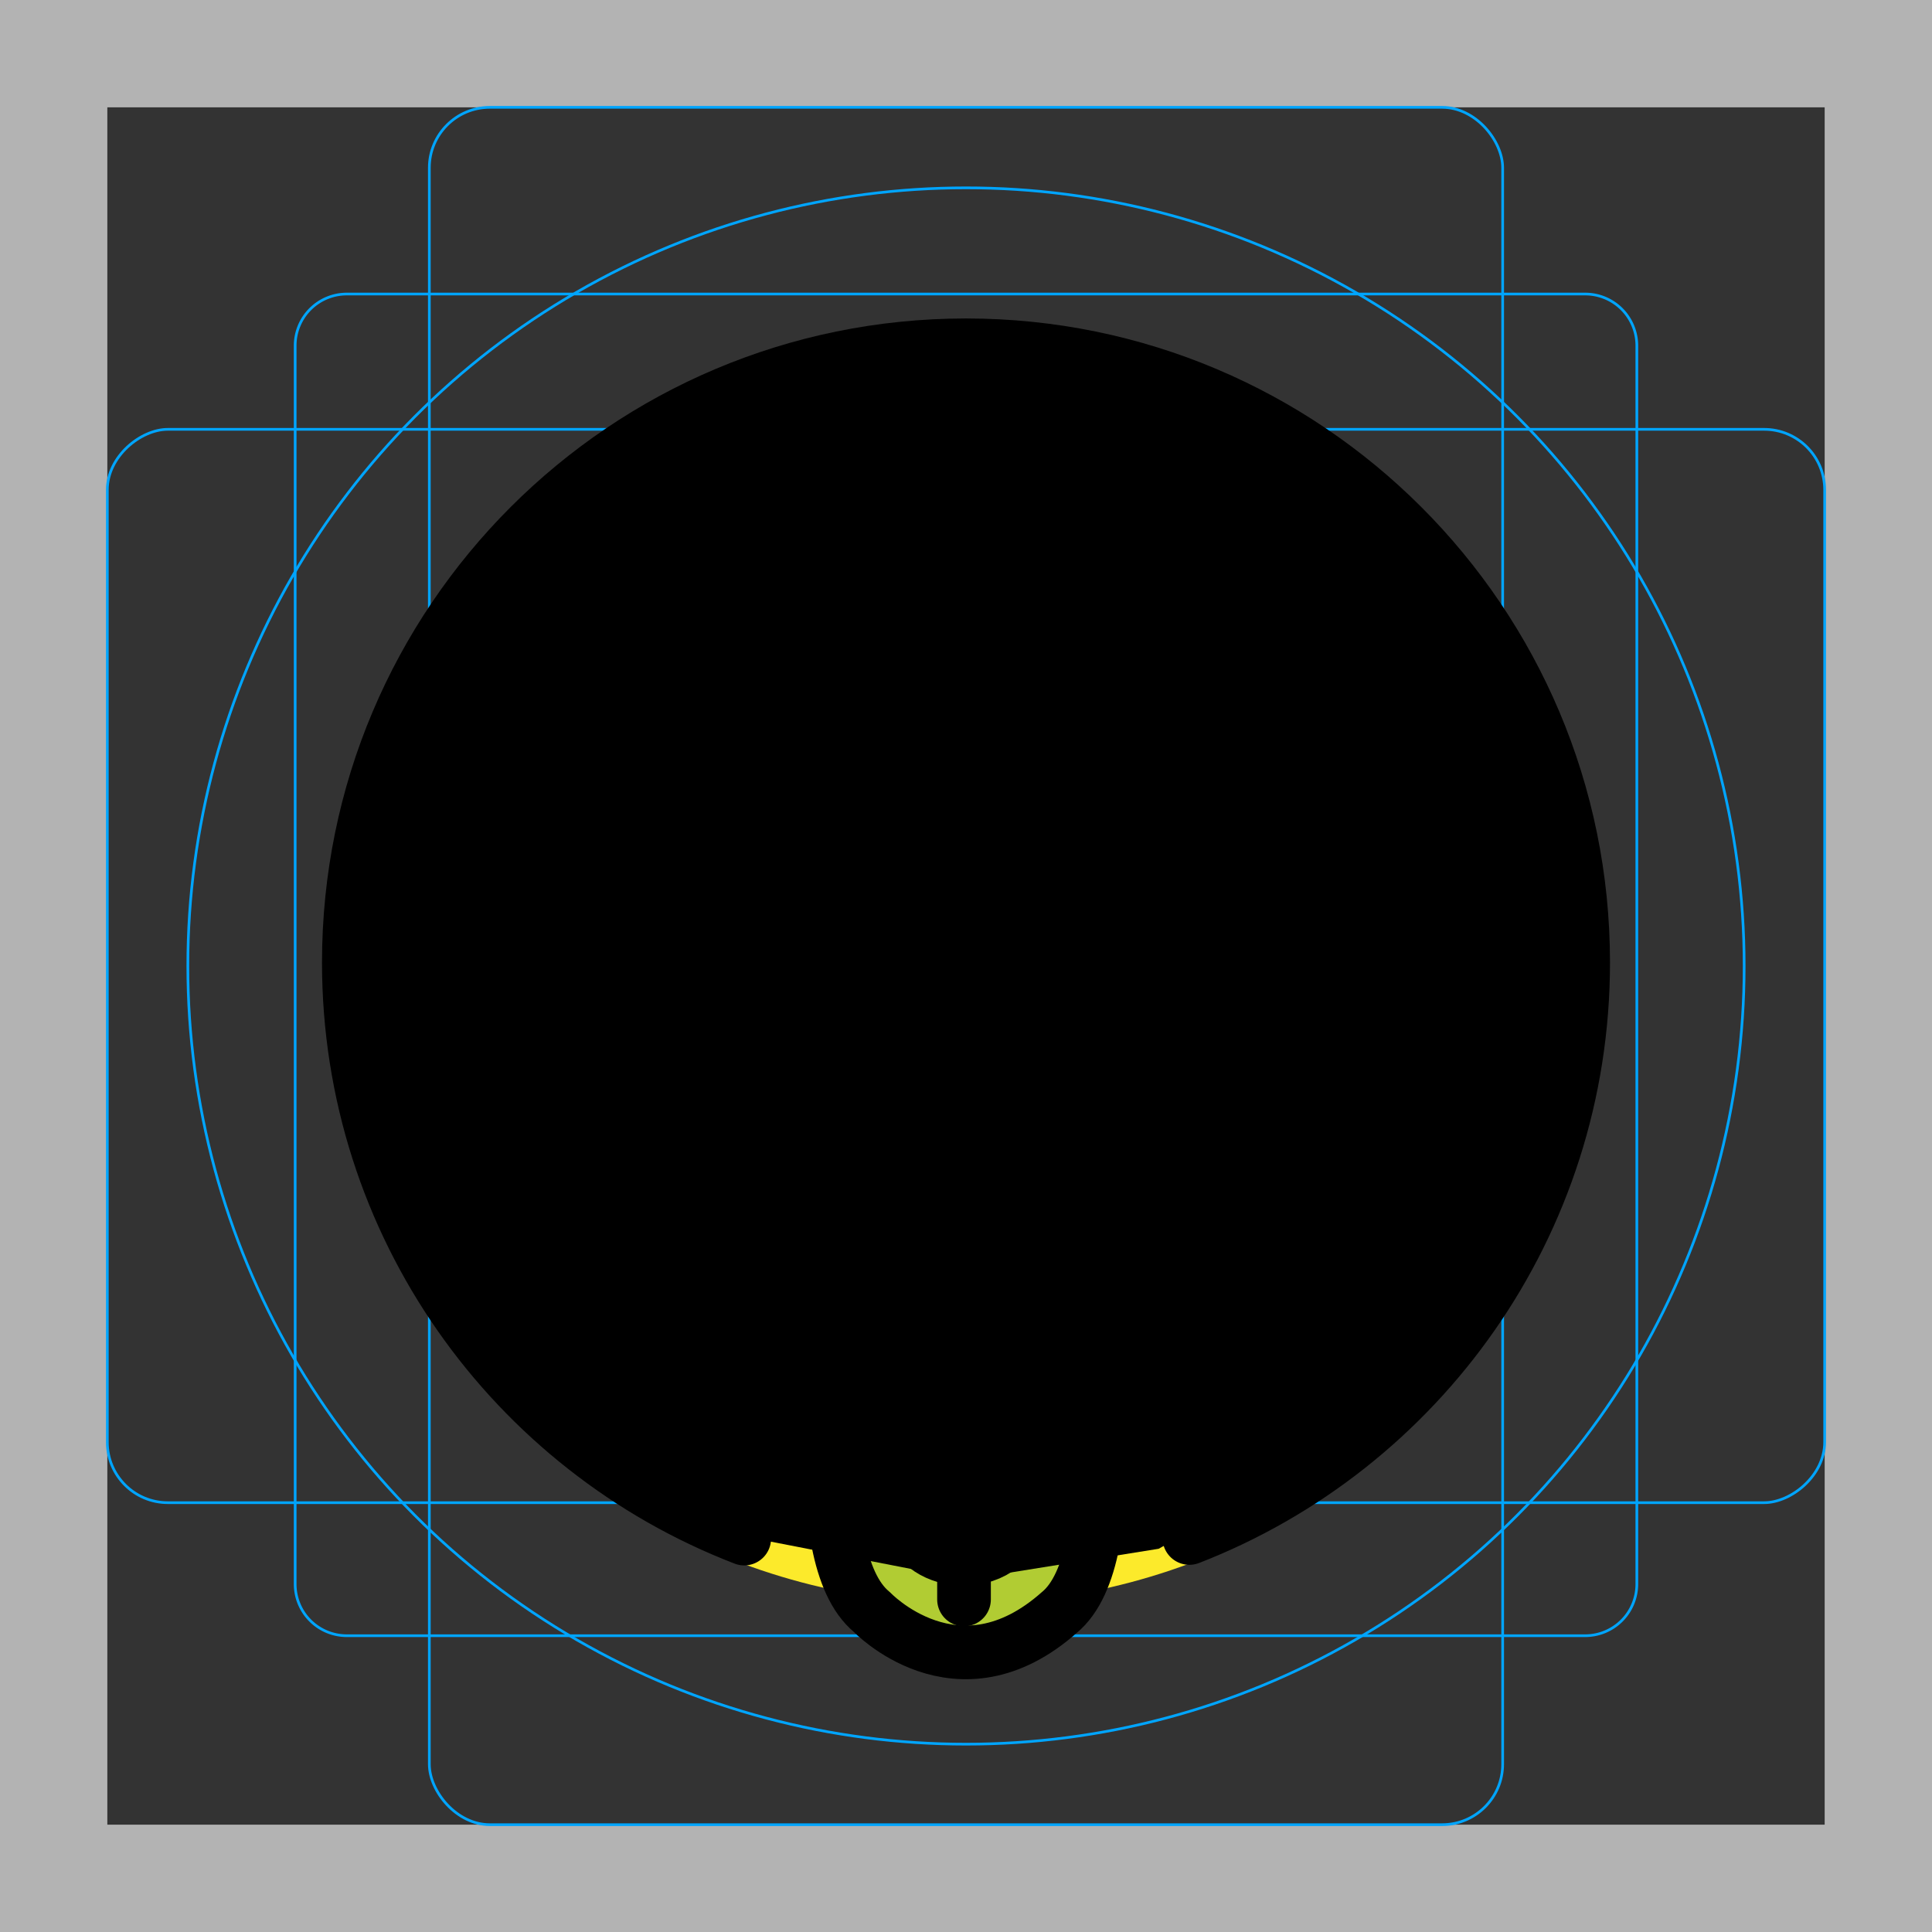 <svg id="emoji" xmlns="http://www.w3.org/2000/svg" viewBox="0 0 72 72">
  <rect x="0" y="0" width="72" height="72" fill="#333333" stroke="none"/>
  <g id="grid">
    <path d="M68,4V68H4V4H68m4-4H0V72H72V0Z" fill="#b3b3b3"></path>
    <path d="M12.923,10.958H59.077A1.923,1.923,0,0,1,61,12.881V59.035a1.923,1.923,0,0,1-1.923,1.923H12.923A1.923,1.923,0,0,1,11,59.035V12.881A1.923,1.923,0,0,1,12.923,10.958Z" fill="none" stroke="#00a5ff" stroke-miterlimit="10" stroke-width="0.1"></path>
    <rect x="16" y="4" width="40" height="64" rx="2.254" fill="none" stroke="#00a5ff" stroke-miterlimit="10" stroke-width="0.1"></rect>
    <rect x="16" y="4" width="40" height="64" rx="2.254" transform="translate(72) rotate(90)" fill="none" stroke="#00a5ff" stroke-miterlimit="10" stroke-width="0.1"></rect>
    <circle cx="36" cy="36" r="29" fill="none" stroke="#00a5ff" stroke-miterlimit="10" stroke-width="0.1"></circle>
  </g>
  <g id="color">
    <path fill="#FFFFFF" d="M47.571,44L36,46l-11.227-2L24,49c0,0,3,5,12,5s12-6,12-6L47.571,44z" stroke="none"></path>
    <circle fill="none" stroke="#FCEA2B" stroke-width="1.8" stroke-miterlimit="10" cx="36" cy="35.868" r="23"></circle>
    <path fill="#B1CC33" stroke="none" stroke-width="2" stroke-linecap="round" stroke-linejoin="round" stroke-miterlimit="10" d="
		M40.538,49.157c0,0,1.518,8.819-1.064,10.939l0.025-0.022c-3.83,3.416-7.061-0.056-7.009,0
		c-2.582-2.12-1.064-10.939-1.064-10.939"></path>
  </g>
  <g id="hair">
  </g>
  <g id="skin">
  </g>
  <g id="skin-shadow">
  </g>
  <g id="line">
    <polygon id="SVGID_1_" points="36,12.868 27.37,14.548 22.07,17.569 17.18,22.648 13.75,29.998 13.75,42.338 
				19.35,51.738 27.37,57.189 36,58.868 43.18,57.718 50.89,53.388 56,47.229 59,38.019 58.25,30.038 
				54.441,22.128 50.23,17.808 42.98,13.948 			" fill="#000000" stroke="none"></polygon>
    <path fill="none" stroke="#000000" stroke-width="2" stroke-linecap="round" stroke-linejoin="round" stroke-miterlimit="10" d="
		M47.974,44.559c0,5.308-3.975,9.527-11.944,9.527c-7.967,0-11.994-4.232-11.994-9.527"></path>
    <path fill="none" stroke="#000000" stroke-width="2" stroke-linecap="round" stroke-linejoin="round" stroke-miterlimit="10" d="
		M47.974,45.559"></path>
    <path fill="none" stroke="#000000" stroke-width="2" stroke-linecap="round" stroke-linejoin="round" stroke-miterlimit="10" d="
		M24.071,45.559"></path>
    <path fill="none" stroke="#000000" stroke-width="2" stroke-linecap="round" stroke-linejoin="round" stroke-miterlimit="10" d="
		M20.279,27.069c0.721-1.386,1.928-2.454,3.391-3c1.405-0.7,3.021-0.849,4.53-0.421"></path>
    <path fill="none" stroke="#000000" stroke-width="2" stroke-linecap="round" stroke-linejoin="round" stroke-miterlimit="10" d="
		M50.89,27.069c-1.582-2.772-4.804-4.17-7.909-3.431"></path>
    <path fill="none" stroke="#000000" stroke-width="2" stroke-linecap="round" stroke-linejoin="round" stroke-miterlimit="10" d="
		M44.324,57.316C52.912,53.98,59,45.635,59,35.868c0-12.703-10.298-23-23-23c-12.703,0-23,10.297-23,23
		c0,9.789,6.115,18.15,14.735,21.47"></path>
    <path fill="none" stroke="#000000" stroke-width="2" stroke-linecap="round" stroke-linejoin="round" stroke-miterlimit="10" d="
		M20.279,27.069c0.721-1.386,1.928-2.454,3.391-3c1.405-0.7,3.021-0.849,4.53-0.421"></path>
    <path fill="none" stroke="#000000" stroke-width="2" stroke-linecap="round" stroke-linejoin="round" stroke-miterlimit="10" d="
		M50.89,27.069c-1.582-2.772-4.804-4.17-7.909-3.431"></path>
    <path fill="none" stroke="#000000" stroke-width="2" stroke-linecap="round" stroke-linejoin="round" stroke-miterlimit="10" d="
		M40.538,49.157c0,0,1.518,8.819-1.064,10.939l0.025-0.022c-3.83,3.416-7.061-0.056-7.009,0
		c-2.582-2.12-1.064-10.939-1.064-10.939"></path>
    <path fill="none" stroke="#000000" stroke-width="2" stroke-linecap="round" stroke-linejoin="round" stroke-miterlimit="10" d="
		M24.131,44.559c0,0,12.137,3.063,23.683,0.066"></path>
    <path fill="none" stroke="#000000" stroke-width="2" stroke-linecap="round" stroke-linejoin="round" stroke-miterlimit="10" d="
			M29.23,31.418c-0.186-0.722-0.988-1.266-1.951-1.266h-0c-1.1,0-1.991,0.71-1.991,1.585
			c0,0.876,0.891,1.585,1.991,1.585l-0.04,0.006c1.1,0,1.991,0.71,1.991,1.585s-0.891,1.585-1.991,1.585l0,0
			c-0.962,0-1.765-0.543-1.951-1.266"></path>
    <line fill="none" stroke="#000000" stroke-width="2" stroke-linecap="round" stroke-linejoin="round" stroke-miterlimit="10" x1="27.259" y1="30.152" x2="27.259" y2="28.64"></line>
    <line fill="none" stroke="#000000" stroke-width="2" stroke-linecap="round" stroke-linejoin="round" stroke-miterlimit="10" x1="27.259" y1="38.011" x2="27.259" y2="36.499"></line>
    <path fill="none" stroke="#000000" stroke-width="2" stroke-linecap="round" stroke-linejoin="round" stroke-miterlimit="10" d="
			M46.267,31.418c-0.186-0.722-0.988-1.266-1.951-1.266h-0c-1.1,0-1.991,0.71-1.991,1.585
			c0,0.876,0.891,1.585,1.991,1.585l-0.04,0.006c1.1,0,1.991,0.71,1.991,1.585s-0.891,1.585-1.991,1.585l0,0
			c-0.962,0-1.765-0.543-1.951-1.266"></path>
    <line fill="none" stroke="#000000" stroke-width="2" stroke-linecap="round" stroke-linejoin="round" stroke-miterlimit="10" x1="44.296" y1="30.152" x2="44.296" y2="28.64"></line>
    <line fill="none" stroke="#000000" stroke-width="2" stroke-linecap="round" stroke-linejoin="round" stroke-miterlimit="10" x1="44.296" y1="38.011" x2="44.296" y2="36.499"></line>
    <path fill="none" stroke="#000000" stroke-width="2" stroke-linecap="round" stroke-linejoin="round" stroke-miterlimit="10" d="
			M37.897,53.014c-0.186-0.722-0.988-1.266-1.951-1.266h-0c-1.1,0-1.991,0.71-1.991,1.585
			s0.891,1.585,1.991,1.585l-0.04,0.006c1.1,0,1.991,0.71,1.991,1.585s-0.891,1.585-1.991,1.585l0,0
			c-0.962,0-1.765-0.543-1.951-1.266"></path>
    <line fill="none" stroke="#000000" stroke-width="2" stroke-linecap="round" stroke-linejoin="round" stroke-miterlimit="10" x1="35.926" y1="51.748" x2="35.926" y2="50.237"></line>
    <line fill="none" stroke="#000000" stroke-width="2" stroke-linecap="round" stroke-linejoin="round" stroke-miterlimit="10" x1="35.926" y1="59.607" x2="35.926" y2="58.096"></line>
  </g>
</svg>
